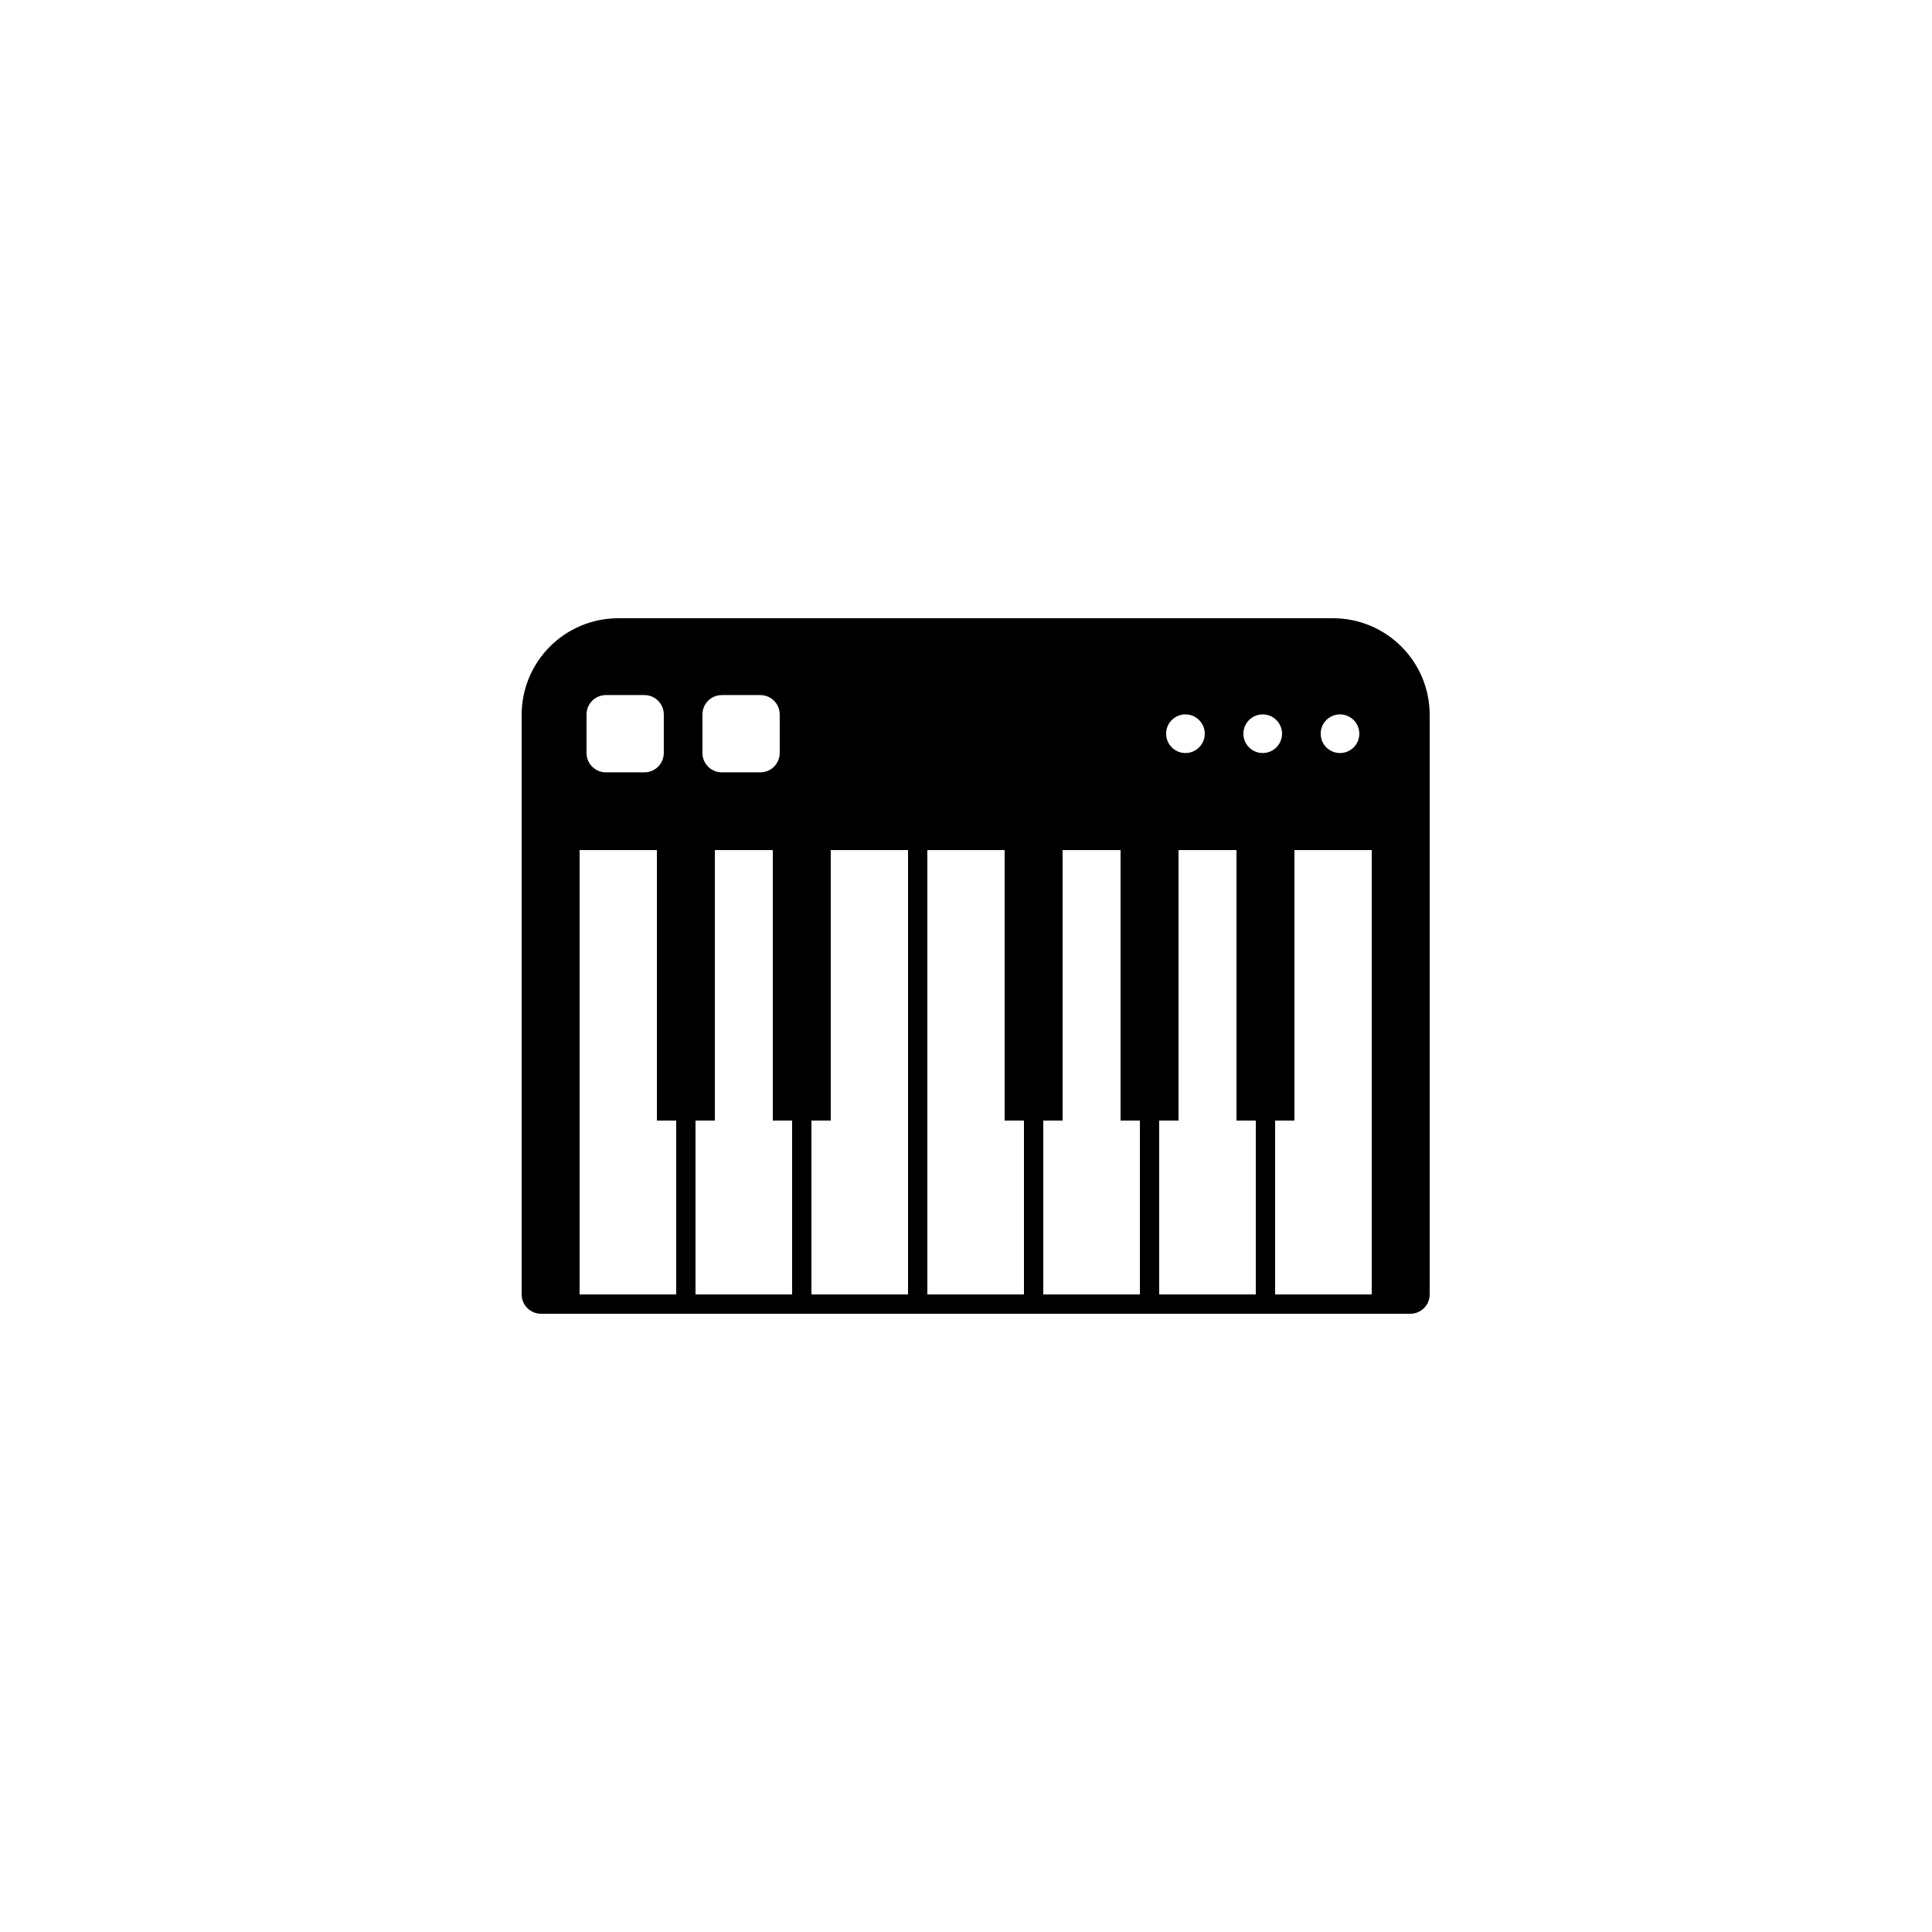 <svg height='300px' width='300px'  fill="#000000" xmlns="http://www.w3.org/2000/svg" xmlns:xlink="http://www.w3.org/1999/xlink" xmlns:sketch="http://www.bohemiancoding.com/sketch/ns" viewBox="0 0 100 100" version="1.1" x="0px" y="0px"><title>Piano</title><desc>Created with Sketch.</desc><g stroke="none" stroke-width="1" fill="none" fill-rule="evenodd" sketch:type="MSPage"><path d="M64.5,44 L60.5,44 L61,44 L61,58 L60,58 L60,67 L65,67 L65,58 L64,58 L64,44 L64.5,44 Z M66.5,44 L71,44 L71,67 L66,67 L66,58 L67,58 L67,44 L66.5,44 Z M58.5,44 L54.5,44 L54.5,44 L55,44 L55,58 L54,58 L54,67 L59,67 L59,58 L58,58 L58,44 L58.5,44 L58.5,44 Z M52.5,44 L48,44 L48,67 L53,67 L53,58 L52,58 L52,44 L52.5,44 Z M40.5,44 L36.5,44 L36.5,44 L37,44 L37,58 L36,58 L36,67 L41,67 L41,58 L40,58 L40,44 L40.5,44 L40.5,44 Z M42.5,44 L47,44 L47,67 L42,67 L42,58 L43,58 L43,44 L42.5,44 L42.5,44 Z M34.5,44 L30,44 L30,67 L35,67 L35,58 L34,58 L34,44 L34.5,44 L34.5,44 Z M27,37.006 C27,34.241 29.235,32 32.008,32 L68.992,32 C71.758,32 74,34.238 74,37.006 L74,67 C74,67.552 73.55,68 72.997,68 L28.003,68 C27.449,68 27,67.545 27,67 L27,37.006 Z M30.358,36.986 C30.358,36.429 30.801,35.977 31.367,35.977 L33.348,35.977 C33.906,35.977 34.358,36.42 34.358,36.986 L34.358,38.968 C34.358,39.525 33.915,39.977 33.348,39.977 L31.367,39.977 C30.81,39.977 30.358,39.534 30.358,38.968 L30.358,36.986 Z M36.358,36.986 C36.358,36.429 36.801,35.977 37.367,35.977 L39.348,35.977 C39.906,35.977 40.358,36.42 40.358,36.986 L40.358,38.968 C40.358,39.525 39.915,39.977 39.348,39.977 L37.367,39.977 C36.81,39.977 36.358,39.534 36.358,38.968 L36.358,36.986 Z M61.358,38.977 C61.91,38.977 62.358,38.529 62.358,37.977 C62.358,37.425 61.91,36.977 61.358,36.977 C60.806,36.977 60.358,37.425 60.358,37.977 C60.358,38.529 60.806,38.977 61.358,38.977 Z M65.358,38.977 C65.91,38.977 66.358,38.529 66.358,37.977 C66.358,37.425 65.91,36.977 65.358,36.977 C64.806,36.977 64.358,37.425 64.358,37.977 C64.358,38.529 64.806,38.977 65.358,38.977 Z M69.358,38.977 C69.91,38.977 70.358,38.529 70.358,37.977 C70.358,37.425 69.91,36.977 69.358,36.977 C68.806,36.977 68.358,37.425 68.358,37.977 C68.358,38.529 68.806,38.977 69.358,38.977 Z" fill="#000000" sketch:type="MSShapeGroup"></path></g></svg>